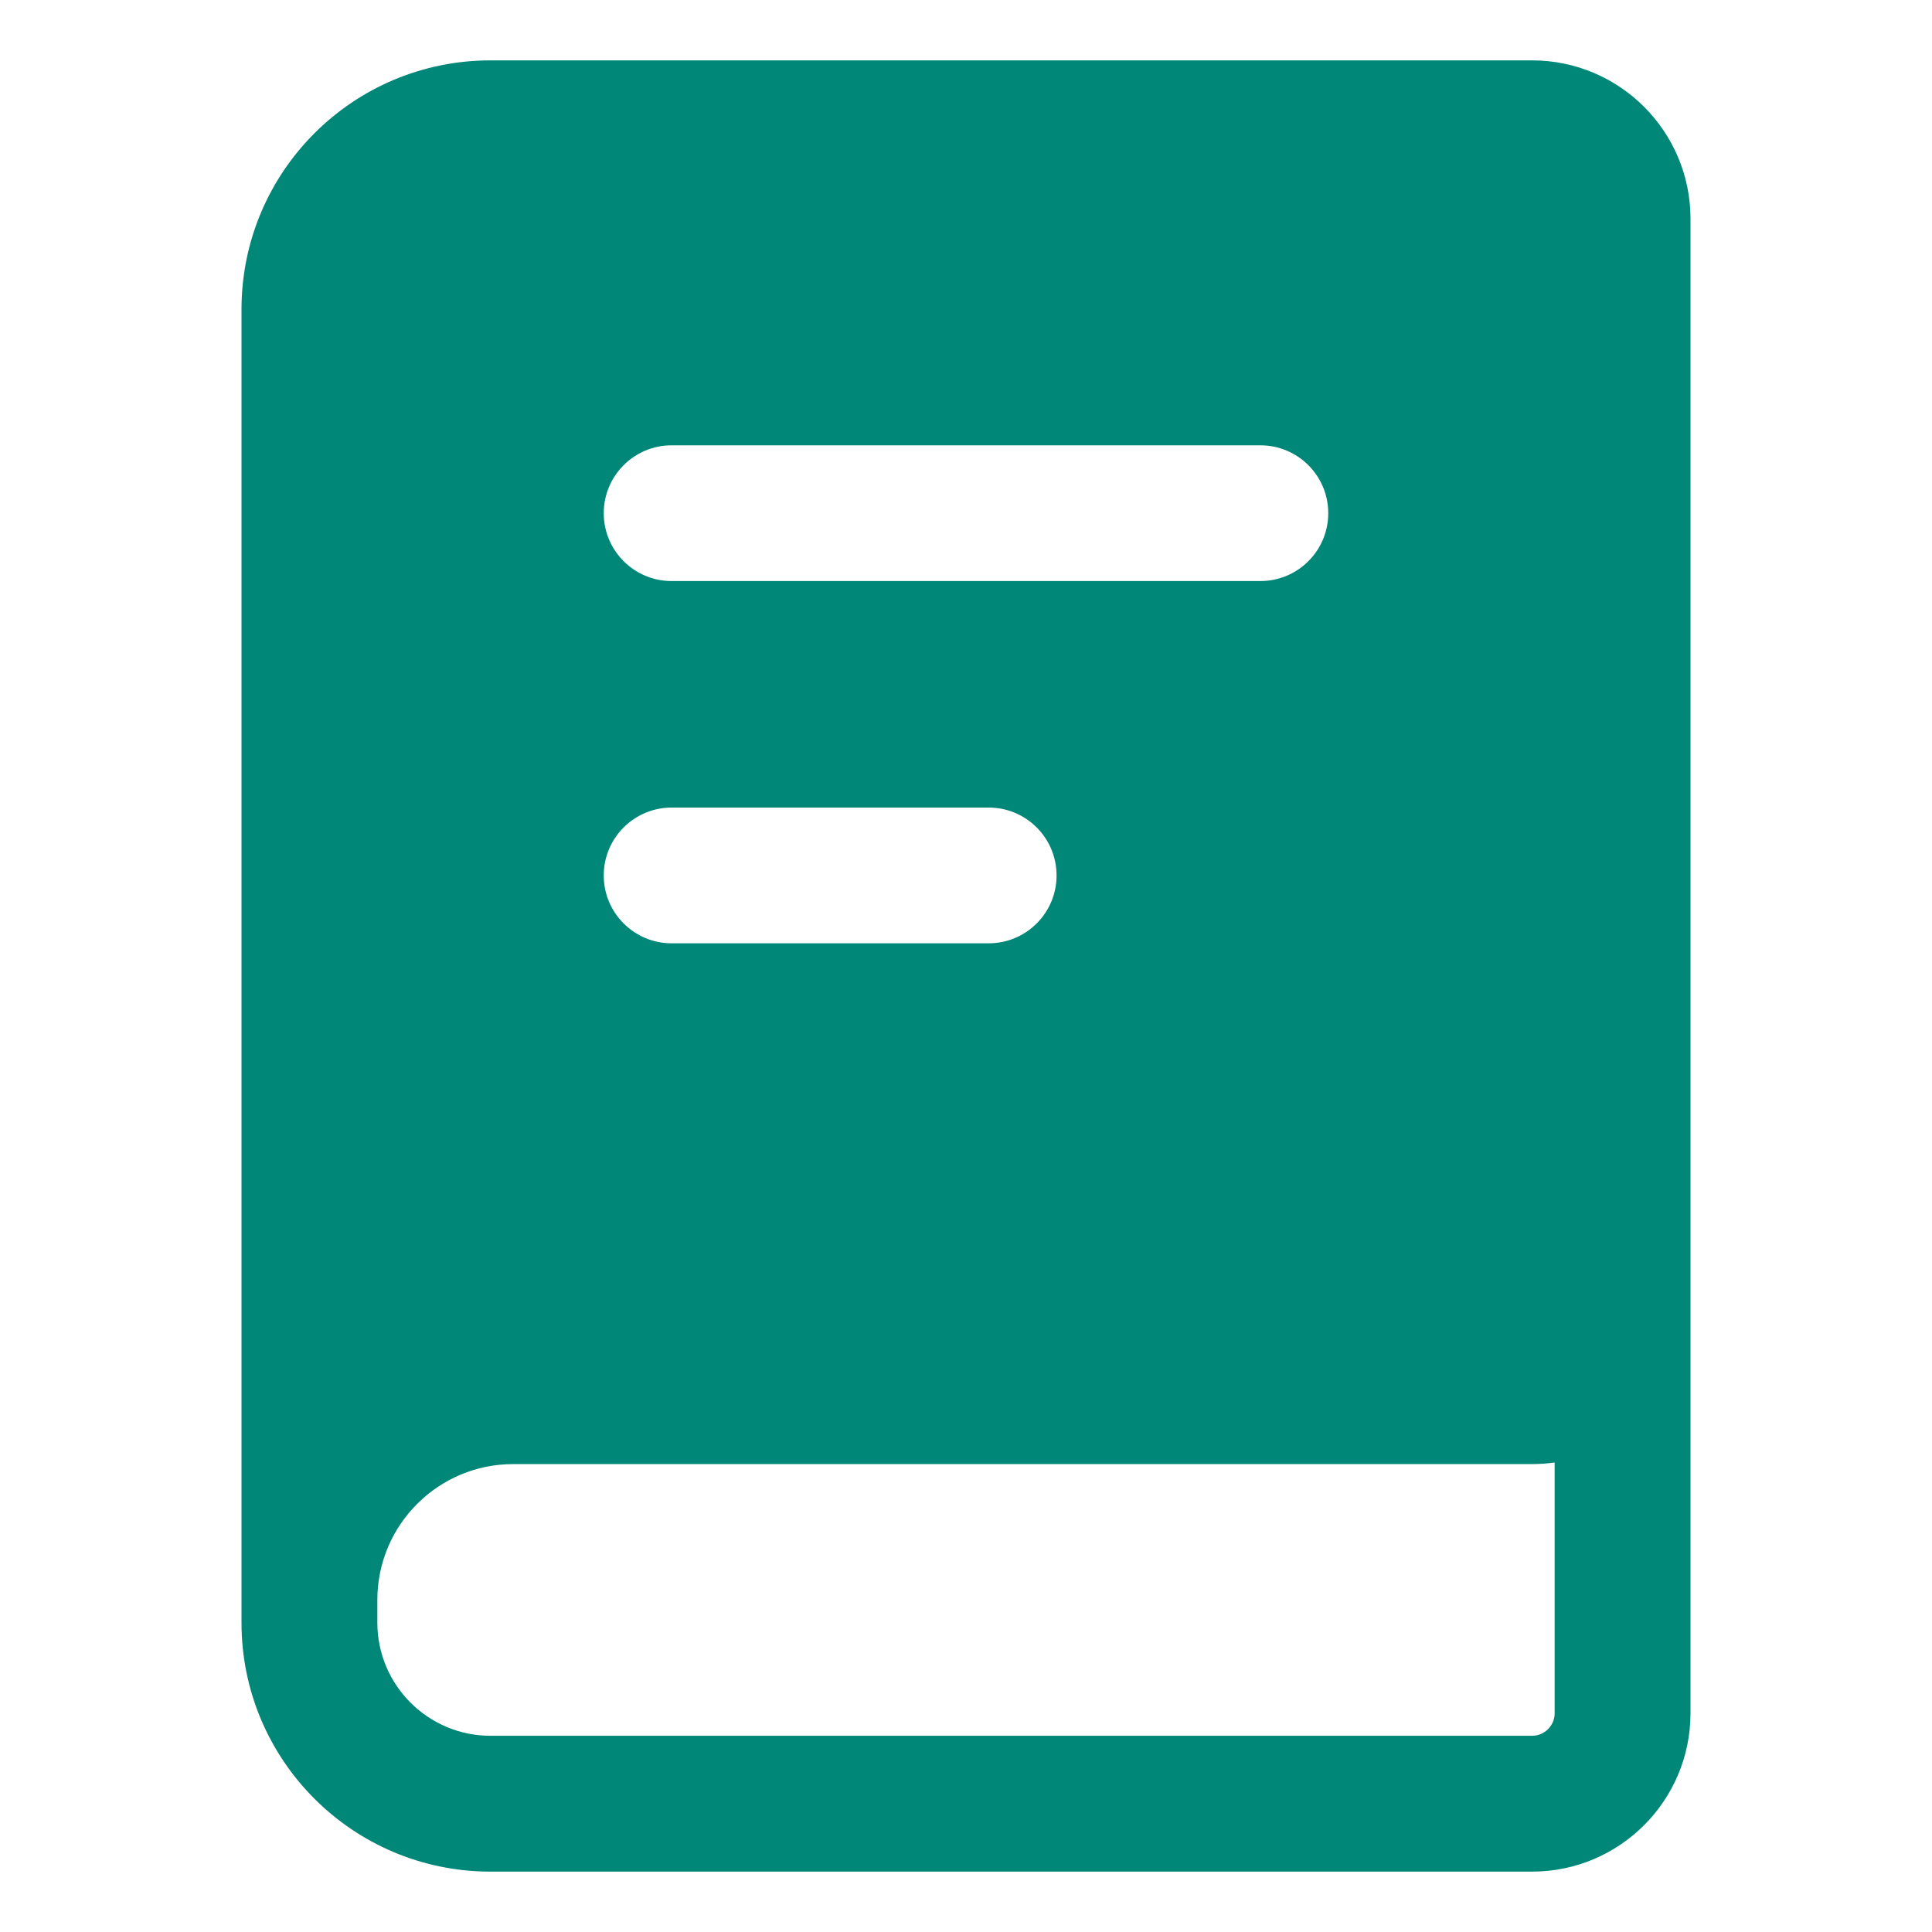 <svg width="16" height="16" viewBox="0 0 16 16" fill="none" xmlns="http://www.w3.org/2000/svg">
<path fill-rule="evenodd" clip-rule="evenodd" d="M4.062 0.5C2.923 0.5 2 1.423 2 2.562V13.438C2 14.577 2.923 15.5 4.062 15.5H12.688C13.412 15.5 14 14.912 14 14.188V1.812C14 1.088 13.412 0.5 12.688 0.5H4.062ZM3.125 13.25V13.438C3.125 13.955 3.545 14.375 4.062 14.375H12.688C12.791 14.375 12.875 14.291 12.875 14.188V12.112C12.814 12.12 12.751 12.125 12.688 12.125H4.25C3.629 12.125 3.125 12.629 3.125 13.25ZM5.562 3.688C5.252 3.688 5 3.939 5 4.25C5 4.561 5.252 4.812 5.562 4.812H10.438C10.748 4.812 11 4.561 11 4.25C11 3.939 10.748 3.688 10.438 3.688H5.562ZM5 7.25C5 6.939 5.252 6.688 5.562 6.688H8.188C8.498 6.688 8.75 6.939 8.75 7.25C8.75 7.561 8.498 7.812 8.188 7.812H5.562C5.252 7.812 5 7.561 5 7.25Z" fill="#008778"/>
</svg>
